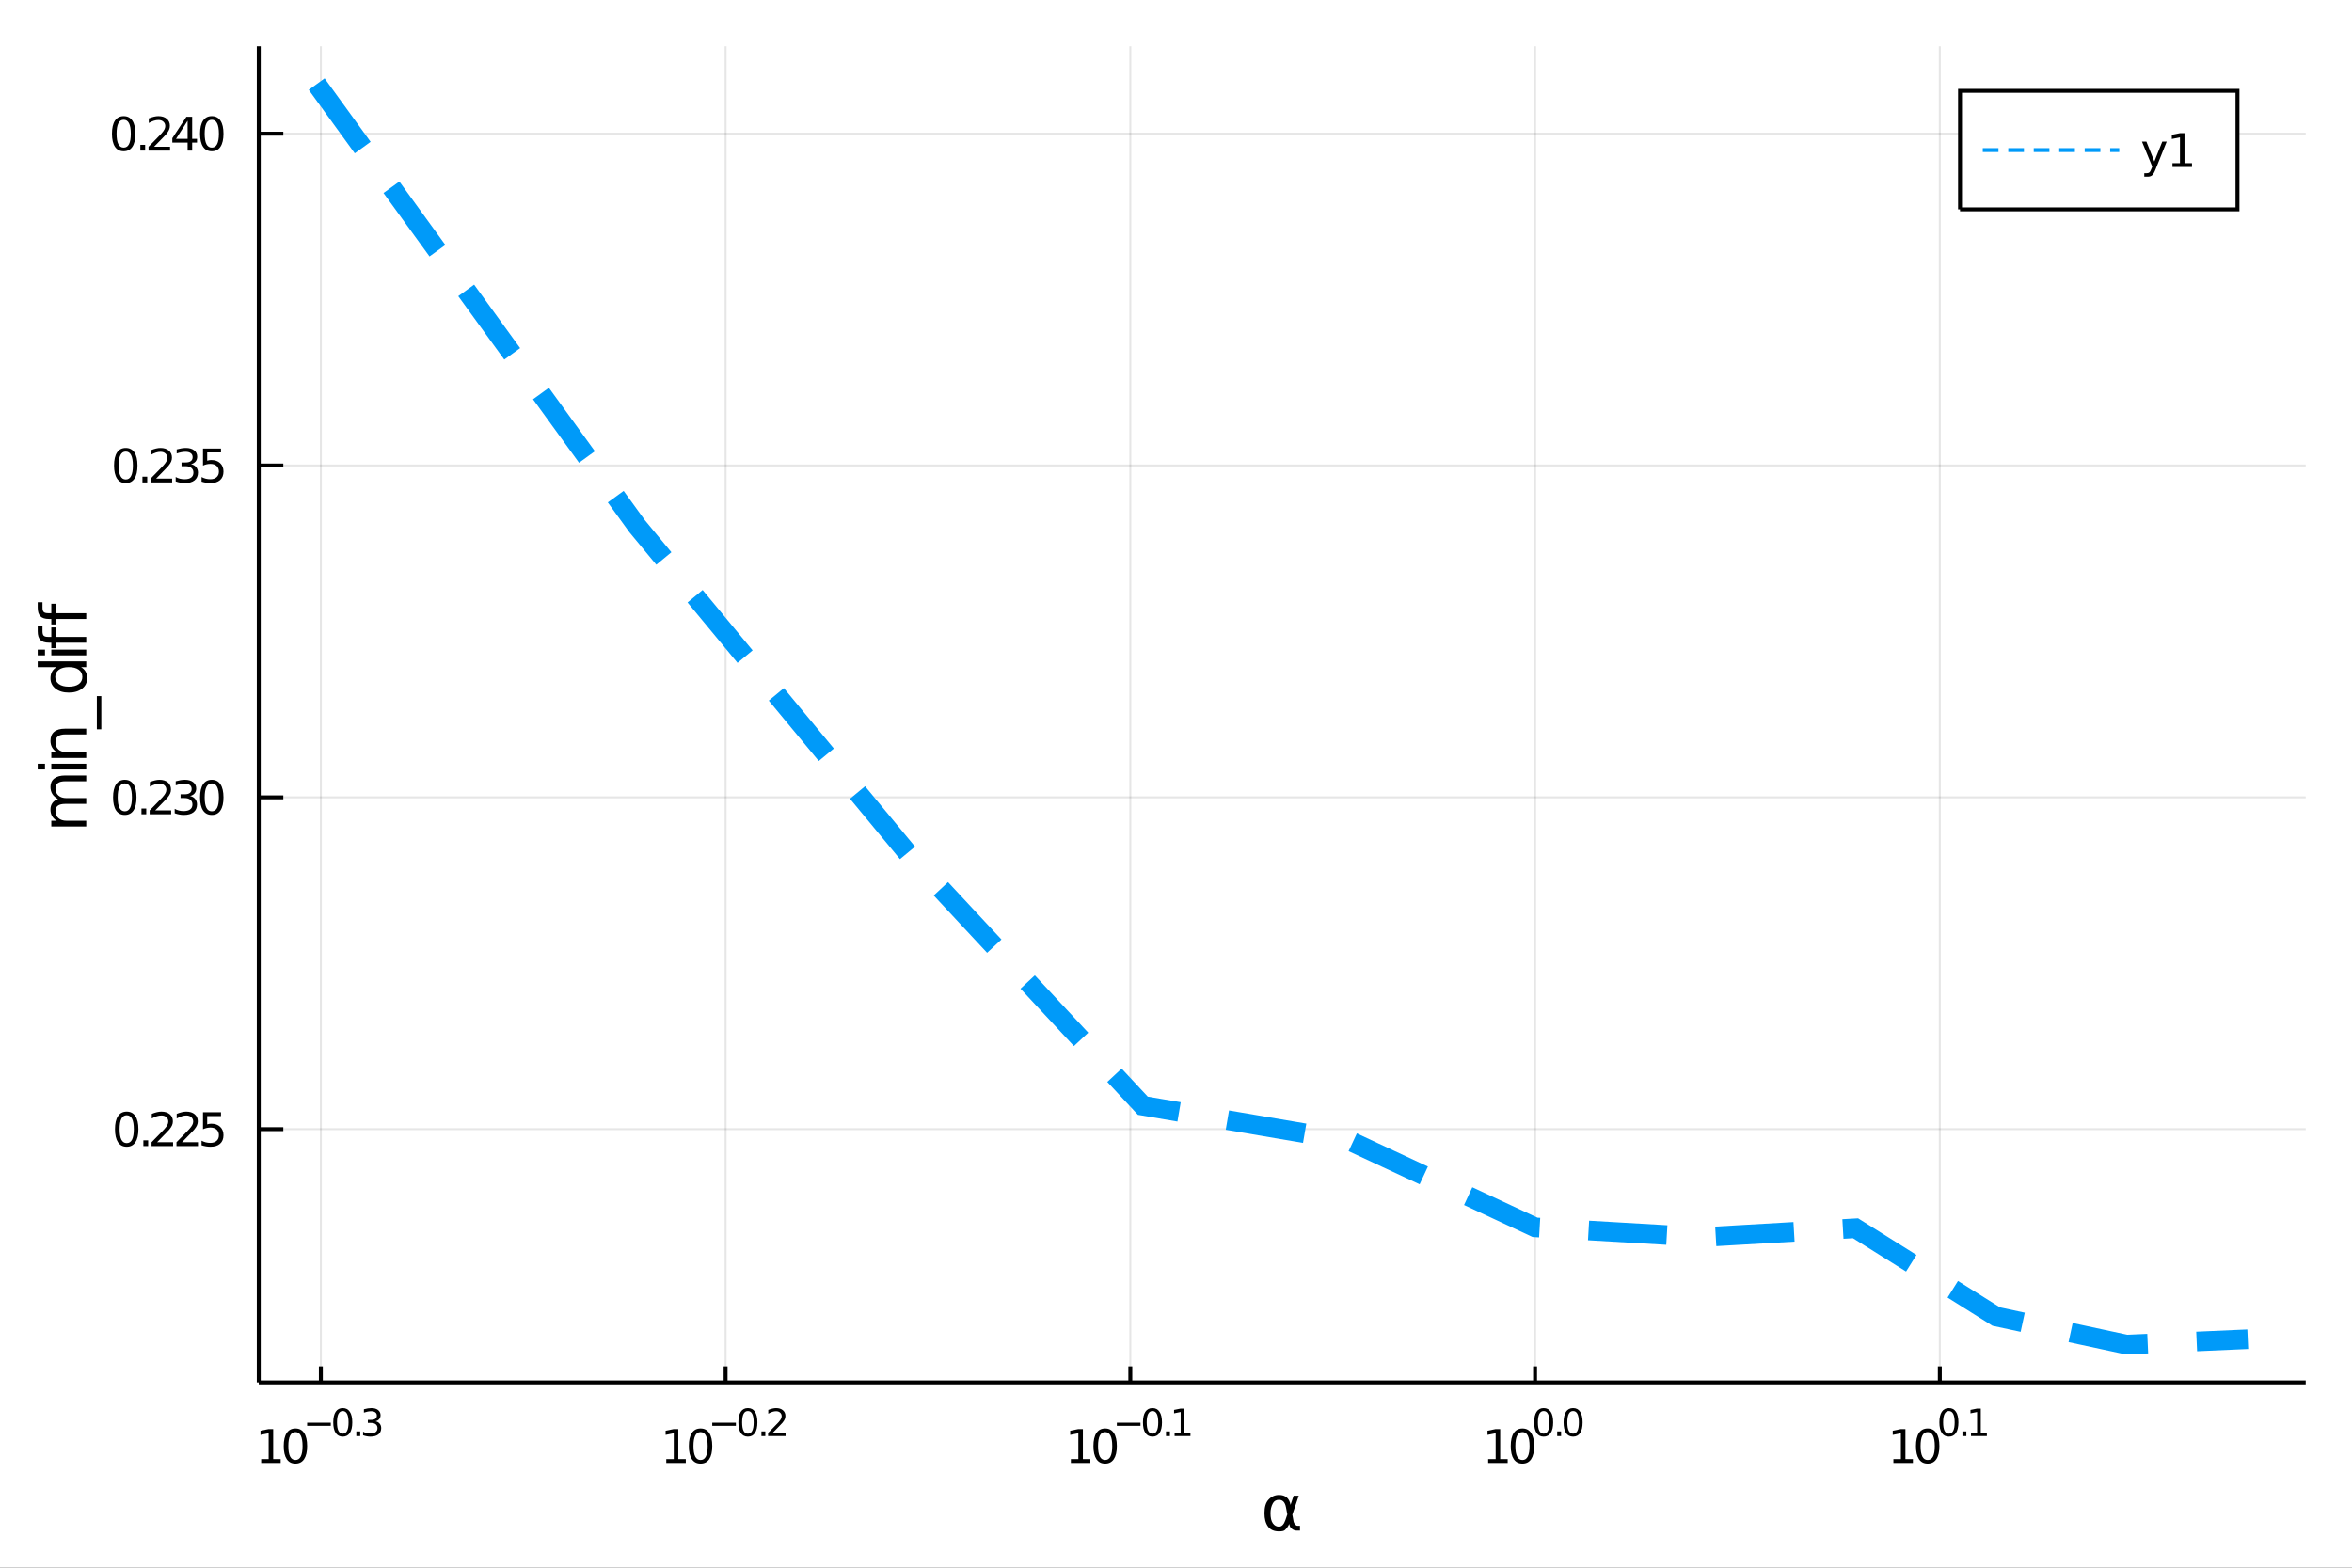 <?xml version="1.0" encoding="utf-8"?>
<svg xmlns="http://www.w3.org/2000/svg" xmlns:xlink="http://www.w3.org/1999/xlink" width="600" height="400" viewBox="0 0 2400 1600">
<rect x="0" y="0" width="2400" height="1600" fill="#333333" stroke="none"/>
<defs>
  <clipPath id="clip110">
    <rect x="0" y="0" width="2400" height="1600"/>
  </clipPath>
</defs>
<path clip-path="url(#clip110)" d="
M0 1600 L2400 1600 L2400 0 L0 0  Z
  " fill="#ffffff" fill-rule="evenodd" fill-opacity="1"/>
<defs>
  <clipPath id="clip111">
    <rect x="480" y="0" width="1681" height="1600"/>
  </clipPath>
</defs>
<path clip-path="url(#clip110)" d="
M264.033 1410.9 L2352.76 1410.9 L2352.76 47.244 L264.033 47.244  Z
  " fill="#ffffff" fill-rule="evenodd" fill-opacity="1"/>
<defs>
  <clipPath id="clip112">
    <rect x="264" y="47" width="2090" height="1365"/>
  </clipPath>
</defs>
<polyline clip-path="url(#clip112)" style="stroke:#000000; stroke-width:2; stroke-opacity:0.1; fill:none" points="
  327.401,1410.9 327.401,47.244 
  "/>
<polyline clip-path="url(#clip112)" style="stroke:#000000; stroke-width:2; stroke-opacity:0.1; fill:none" points="
  740.398,1410.9 740.398,47.244 
  "/>
<polyline clip-path="url(#clip112)" style="stroke:#000000; stroke-width:2; stroke-opacity:0.1; fill:none" points="
  1153.39,1410.9 1153.39,47.244 
  "/>
<polyline clip-path="url(#clip112)" style="stroke:#000000; stroke-width:2; stroke-opacity:0.1; fill:none" points="
  1566.39,1410.9 1566.39,47.244 
  "/>
<polyline clip-path="url(#clip112)" style="stroke:#000000; stroke-width:2; stroke-opacity:0.1; fill:none" points="
  1979.39,1410.9 1979.39,47.244 
  "/>
<polyline clip-path="url(#clip110)" style="stroke:#000000; stroke-width:4; stroke-opacity:1; fill:none" points="
  264.033,1410.9 2352.76,1410.9 
  "/>
<polyline clip-path="url(#clip110)" style="stroke:#000000; stroke-width:4; stroke-opacity:1; fill:none" points="
  327.401,1410.9 327.401,1394.53 
  "/>
<polyline clip-path="url(#clip110)" style="stroke:#000000; stroke-width:4; stroke-opacity:1; fill:none" points="
  740.398,1410.9 740.398,1394.53 
  "/>
<polyline clip-path="url(#clip110)" style="stroke:#000000; stroke-width:4; stroke-opacity:1; fill:none" points="
  1153.39,1410.9 1153.39,1394.53 
  "/>
<polyline clip-path="url(#clip110)" style="stroke:#000000; stroke-width:4; stroke-opacity:1; fill:none" points="
  1566.39,1410.9 1566.39,1394.53 
  "/>
<polyline clip-path="url(#clip110)" style="stroke:#000000; stroke-width:4; stroke-opacity:1; fill:none" points="
  1979.39,1410.9 1979.39,1394.53 
  "/>
<path clip-path="url(#clip110)" d="M 0 0 M266.492 1489.17 L274.131 1489.17 L274.131 1462.8 L265.82 1464.47 L265.82 1460.21 L274.084 1458.54 L278.76 1458.54 L278.76 1489.17 L286.399 1489.17 L286.399 1493.1 L266.492 1493.1 L266.492 1489.17 Z" fill="#000000" fill-rule="evenodd" fill-opacity="1" /><path clip-path="url(#clip110)" d="M 0 0 M301.468 1461.62 Q297.857 1461.62 296.029 1465.19 Q294.223 1468.73 294.223 1475.86 Q294.223 1482.97 296.029 1486.53 Q297.857 1490.07 301.468 1490.07 Q305.103 1490.07 306.908 1486.53 Q308.737 1482.97 308.737 1475.86 Q308.737 1468.73 306.908 1465.19 Q305.103 1461.62 301.468 1461.62 M301.468 1457.92 Q307.278 1457.92 310.334 1462.53 Q313.413 1467.11 313.413 1475.86 Q313.413 1484.59 310.334 1489.19 Q307.278 1493.78 301.468 1493.78 Q295.658 1493.78 292.579 1489.19 Q289.524 1484.59 289.524 1475.86 Q289.524 1467.11 292.579 1462.53 Q295.658 1457.92 301.468 1457.92 Z" fill="#000000" fill-rule="evenodd" fill-opacity="1" /><path clip-path="url(#clip110)" d="M 0 0 M313.413 1452.02 L337.524 1452.02 L337.524 1455.22 L313.413 1455.22 L313.413 1452.02 Z" fill="#000000" fill-rule="evenodd" fill-opacity="1" /><path clip-path="url(#clip110)" d="M 0 0 M349.768 1440.11 Q346.834 1440.11 345.348 1443.01 Q343.881 1445.89 343.881 1451.68 Q343.881 1457.46 345.348 1460.35 Q346.834 1463.23 349.768 1463.23 Q352.721 1463.23 354.188 1460.35 Q355.674 1457.46 355.674 1451.68 Q355.674 1445.89 354.188 1443.01 Q352.721 1440.11 349.768 1440.11 M349.768 1437.11 Q354.489 1437.11 356.972 1440.85 Q359.473 1444.57 359.473 1451.68 Q359.473 1458.77 356.972 1462.51 Q354.489 1466.24 349.768 1466.24 Q345.047 1466.24 342.546 1462.51 Q340.063 1458.77 340.063 1451.68 Q340.063 1444.57 342.546 1440.85 Q345.047 1437.11 349.768 1437.11 Z" fill="#000000" fill-rule="evenodd" fill-opacity="1" /><path clip-path="url(#clip110)" d="M 0 0 M363.592 1460.92 L367.56 1460.92 L367.56 1465.69 L363.592 1465.69 L363.592 1460.92 Z" fill="#000000" fill-rule="evenodd" fill-opacity="1" /><path clip-path="url(#clip110)" d="M 0 0 M383.19 1450.55 Q385.917 1451.14 387.44 1452.98 Q388.982 1454.82 388.982 1457.53 Q388.982 1461.69 386.124 1463.96 Q383.265 1466.24 377.999 1466.24 Q376.231 1466.24 374.35 1465.88 Q372.488 1465.54 370.494 1464.85 L370.494 1461.18 Q372.074 1462.1 373.955 1462.57 Q375.836 1463.04 377.886 1463.04 Q381.459 1463.04 383.321 1461.63 Q385.202 1460.22 385.202 1457.53 Q385.202 1455.05 383.453 1453.66 Q381.723 1452.25 378.619 1452.25 L375.347 1452.25 L375.347 1449.12 L378.77 1449.12 Q381.572 1449.12 383.058 1448.01 Q384.544 1446.89 384.544 1444.78 Q384.544 1442.62 383.001 1441.47 Q381.478 1440.3 378.619 1440.3 Q377.058 1440.3 375.271 1440.64 Q373.485 1440.98 371.341 1441.69 L371.341 1438.31 Q373.504 1437.71 375.384 1437.41 Q377.284 1437.11 378.958 1437.11 Q383.284 1437.11 385.804 1439.08 Q388.324 1441.04 388.324 1444.38 Q388.324 1446.72 386.989 1448.33 Q385.653 1449.93 383.19 1450.55 Z" fill="#000000" fill-rule="evenodd" fill-opacity="1" /><path clip-path="url(#clip110)" d="M 0 0 M679.874 1489.17 L687.512 1489.17 L687.512 1462.8 L679.202 1464.47 L679.202 1460.21 L687.466 1458.54 L692.142 1458.54 L692.142 1489.17 L699.781 1489.17 L699.781 1493.1 L679.874 1493.1 L679.874 1489.17 Z" fill="#000000" fill-rule="evenodd" fill-opacity="1" /><path clip-path="url(#clip110)" d="M 0 0 M714.85 1461.62 Q711.239 1461.62 709.41 1465.19 Q707.605 1468.73 707.605 1475.86 Q707.605 1482.97 709.41 1486.53 Q711.239 1490.07 714.85 1490.07 Q718.485 1490.07 720.29 1486.53 Q722.119 1482.97 722.119 1475.86 Q722.119 1468.73 720.29 1465.19 Q718.485 1461.62 714.85 1461.62 M714.85 1457.92 Q720.66 1457.92 723.716 1462.53 Q726.795 1467.11 726.795 1475.86 Q726.795 1484.59 723.716 1489.19 Q720.66 1493.78 714.85 1493.78 Q709.04 1493.78 705.961 1489.19 Q702.906 1484.59 702.906 1475.86 Q702.906 1467.11 705.961 1462.53 Q709.04 1457.92 714.85 1457.92 Z" fill="#000000" fill-rule="evenodd" fill-opacity="1" /><path clip-path="url(#clip110)" d="M 0 0 M726.795 1452.02 L750.906 1452.02 L750.906 1455.22 L726.795 1455.22 L726.795 1452.02 Z" fill="#000000" fill-rule="evenodd" fill-opacity="1" /><path clip-path="url(#clip110)" d="M 0 0 M763.15 1440.11 Q760.216 1440.11 758.73 1443.01 Q757.263 1445.89 757.263 1451.68 Q757.263 1457.46 758.73 1460.35 Q760.216 1463.23 763.15 1463.23 Q766.103 1463.23 767.57 1460.35 Q769.056 1457.46 769.056 1451.68 Q769.056 1445.89 767.57 1443.01 Q766.103 1440.11 763.15 1440.11 M763.15 1437.11 Q767.871 1437.11 770.353 1440.85 Q772.855 1444.57 772.855 1451.68 Q772.855 1458.77 770.353 1462.51 Q767.871 1466.24 763.15 1466.24 Q758.429 1466.24 755.928 1462.51 Q753.445 1458.77 753.445 1451.68 Q753.445 1444.57 755.928 1440.85 Q758.429 1437.11 763.15 1437.11 Z" fill="#000000" fill-rule="evenodd" fill-opacity="1" /><path clip-path="url(#clip110)" d="M 0 0 M776.974 1460.92 L780.942 1460.92 L780.942 1465.69 L776.974 1465.69 L776.974 1460.92 Z" fill="#000000" fill-rule="evenodd" fill-opacity="1" /><path clip-path="url(#clip110)" d="M 0 0 M788.334 1462.5 L801.593 1462.5 L801.593 1465.69 L783.763 1465.69 L783.763 1462.5 Q785.926 1460.26 789.65 1456.5 Q793.393 1452.72 794.352 1451.63 Q796.177 1449.58 796.891 1448.16 Q797.625 1446.74 797.625 1445.36 Q797.625 1443.12 796.045 1441.71 Q794.484 1440.3 791.964 1440.3 Q790.177 1440.3 788.183 1440.92 Q786.208 1441.54 783.951 1442.8 L783.951 1438.97 Q786.246 1438.05 788.24 1437.58 Q790.233 1437.11 791.888 1437.11 Q796.252 1437.11 798.847 1439.29 Q801.443 1441.47 801.443 1445.12 Q801.443 1446.85 800.784 1448.41 Q800.145 1449.95 798.433 1452.06 Q797.963 1452.6 795.443 1455.22 Q792.923 1457.81 788.334 1462.5 Z" fill="#000000" fill-rule="evenodd" fill-opacity="1" /><path clip-path="url(#clip110)" d="M 0 0 M1092.72 1489.17 L1100.36 1489.17 L1100.36 1462.8 L1092.05 1464.47 L1092.05 1460.21 L1100.31 1458.54 L1104.99 1458.54 L1104.99 1489.17 L1112.63 1489.17 L1112.63 1493.1 L1092.72 1493.1 L1092.72 1489.17 Z" fill="#000000" fill-rule="evenodd" fill-opacity="1" /><path clip-path="url(#clip110)" d="M 0 0 M1127.7 1461.62 Q1124.09 1461.62 1122.26 1465.19 Q1120.45 1468.73 1120.45 1475.86 Q1120.45 1482.97 1122.26 1486.53 Q1124.09 1490.07 1127.7 1490.07 Q1131.33 1490.07 1133.14 1486.53 Q1134.96 1482.97 1134.96 1475.86 Q1134.96 1468.73 1133.14 1465.19 Q1131.33 1461.62 1127.7 1461.62 M1127.7 1457.92 Q1133.51 1457.92 1136.56 1462.53 Q1139.64 1467.11 1139.64 1475.86 Q1139.64 1484.59 1136.56 1489.19 Q1133.51 1493.78 1127.7 1493.78 Q1121.89 1493.78 1118.81 1489.19 Q1115.75 1484.59 1115.75 1475.86 Q1115.75 1467.11 1118.81 1462.53 Q1121.89 1457.92 1127.7 1457.92 Z" fill="#000000" fill-rule="evenodd" fill-opacity="1" /><path clip-path="url(#clip110)" d="M 0 0 M1139.64 1452.02 L1163.75 1452.02 L1163.75 1455.22 L1139.64 1455.22 L1139.64 1452.02 Z" fill="#000000" fill-rule="evenodd" fill-opacity="1" /><path clip-path="url(#clip110)" d="M 0 0 M1176 1440.11 Q1173.06 1440.11 1171.58 1443.01 Q1170.11 1445.89 1170.11 1451.68 Q1170.11 1457.46 1171.58 1460.35 Q1173.06 1463.23 1176 1463.23 Q1178.95 1463.23 1180.42 1460.35 Q1181.9 1457.46 1181.9 1451.68 Q1181.9 1445.89 1180.42 1443.01 Q1178.95 1440.11 1176 1440.11 M1176 1437.11 Q1180.72 1437.11 1183.2 1440.85 Q1185.7 1444.57 1185.7 1451.68 Q1185.7 1458.77 1183.2 1462.51 Q1180.72 1466.24 1176 1466.24 Q1171.28 1466.24 1168.77 1462.51 Q1166.29 1458.77 1166.29 1451.68 Q1166.29 1444.57 1168.77 1440.85 Q1171.28 1437.11 1176 1437.11 Z" fill="#000000" fill-rule="evenodd" fill-opacity="1" /><path clip-path="url(#clip110)" d="M 0 0 M1189.82 1460.92 L1193.79 1460.92 L1193.79 1465.69 L1189.82 1465.69 L1189.82 1460.92 Z" fill="#000000" fill-rule="evenodd" fill-opacity="1" /><path clip-path="url(#clip110)" d="M 0 0 M1198.57 1462.5 L1204.77 1462.5 L1204.77 1441.07 L1198.02 1442.43 L1198.02 1438.97 L1204.73 1437.61 L1208.53 1437.61 L1208.53 1462.5 L1214.74 1462.5 L1214.74 1465.69 L1198.57 1465.69 L1198.57 1462.5 Z" fill="#000000" fill-rule="evenodd" fill-opacity="1" /><path clip-path="url(#clip110)" d="M 0 0 M1518.54 1489.17 L1526.18 1489.17 L1526.18 1462.8 L1517.87 1464.47 L1517.87 1460.21 L1526.14 1458.54 L1530.81 1458.54 L1530.81 1489.17 L1538.45 1489.17 L1538.45 1493.1 L1518.54 1493.1 L1518.54 1489.17 Z" fill="#000000" fill-rule="evenodd" fill-opacity="1" /><path clip-path="url(#clip110)" d="M 0 0 M1553.52 1461.62 Q1549.91 1461.62 1548.08 1465.19 Q1546.27 1468.73 1546.27 1475.86 Q1546.27 1482.97 1548.08 1486.53 Q1549.91 1490.07 1553.52 1490.07 Q1557.15 1490.07 1558.96 1486.53 Q1560.79 1482.97 1560.79 1475.86 Q1560.79 1468.73 1558.96 1465.19 Q1557.15 1461.62 1553.52 1461.62 M1553.52 1457.92 Q1559.33 1457.92 1562.39 1462.53 Q1565.46 1467.11 1565.46 1475.86 Q1565.46 1484.59 1562.39 1489.19 Q1559.33 1493.78 1553.52 1493.78 Q1547.71 1493.78 1544.63 1489.19 Q1541.58 1484.59 1541.58 1475.86 Q1541.58 1467.11 1544.63 1462.53 Q1547.71 1457.92 1553.52 1457.92 Z" fill="#000000" fill-rule="evenodd" fill-opacity="1" /><path clip-path="url(#clip110)" d="M 0 0 M1575.17 1440.11 Q1572.23 1440.11 1570.75 1443.01 Q1569.28 1445.89 1569.28 1451.68 Q1569.28 1457.46 1570.75 1460.35 Q1572.23 1463.23 1575.17 1463.23 Q1578.12 1463.23 1579.59 1460.35 Q1581.07 1457.46 1581.07 1451.68 Q1581.07 1445.89 1579.59 1443.01 Q1578.12 1440.11 1575.17 1440.11 M1575.17 1437.11 Q1579.89 1437.11 1582.37 1440.85 Q1584.87 1444.57 1584.87 1451.68 Q1584.87 1458.77 1582.37 1462.51 Q1579.89 1466.24 1575.17 1466.24 Q1570.45 1466.24 1567.95 1462.51 Q1565.46 1458.77 1565.46 1451.68 Q1565.46 1444.57 1567.95 1440.85 Q1570.45 1437.11 1575.17 1437.11 Z" fill="#000000" fill-rule="evenodd" fill-opacity="1" /><path clip-path="url(#clip110)" d="M 0 0 M1588.99 1460.92 L1592.96 1460.92 L1592.96 1465.69 L1588.99 1465.69 L1588.99 1460.92 Z" fill="#000000" fill-rule="evenodd" fill-opacity="1" /><path clip-path="url(#clip110)" d="M 0 0 M1605.2 1440.11 Q1602.27 1440.11 1600.78 1443.01 Q1599.32 1445.89 1599.32 1451.68 Q1599.32 1457.46 1600.78 1460.35 Q1602.27 1463.23 1605.2 1463.23 Q1608.16 1463.23 1609.62 1460.35 Q1611.11 1457.46 1611.11 1451.68 Q1611.11 1445.89 1609.62 1443.01 Q1608.16 1440.11 1605.2 1440.11 M1605.2 1437.11 Q1609.93 1437.11 1612.41 1440.85 Q1614.91 1444.57 1614.91 1451.68 Q1614.91 1458.77 1612.41 1462.51 Q1609.93 1466.24 1605.2 1466.24 Q1600.48 1466.24 1597.98 1462.51 Q1595.5 1458.77 1595.5 1451.68 Q1595.5 1444.57 1597.98 1440.85 Q1600.48 1437.11 1605.2 1437.11 Z" fill="#000000" fill-rule="evenodd" fill-opacity="1" /><path clip-path="url(#clip110)" d="M 0 0 M1932.04 1489.17 L1939.68 1489.17 L1939.68 1462.8 L1931.37 1464.47 L1931.37 1460.21 L1939.63 1458.54 L1944.31 1458.54 L1944.31 1489.17 L1951.94 1489.17 L1951.94 1493.1 L1932.04 1493.1 L1932.04 1489.17 Z" fill="#000000" fill-rule="evenodd" fill-opacity="1" /><path clip-path="url(#clip110)" d="M 0 0 M1967.01 1461.62 Q1963.4 1461.62 1961.57 1465.19 Q1959.77 1468.73 1959.77 1475.86 Q1959.77 1482.97 1961.57 1486.53 Q1963.4 1490.07 1967.01 1490.07 Q1970.65 1490.07 1972.45 1486.53 Q1974.28 1482.97 1974.28 1475.86 Q1974.28 1468.73 1972.45 1465.19 Q1970.65 1461.62 1967.01 1461.62 M1967.01 1457.92 Q1972.82 1457.92 1975.88 1462.53 Q1978.96 1467.11 1978.96 1475.86 Q1978.96 1484.59 1975.88 1489.19 Q1972.82 1493.78 1967.01 1493.78 Q1961.2 1493.78 1958.13 1489.19 Q1955.07 1484.59 1955.07 1475.86 Q1955.07 1467.11 1958.13 1462.53 Q1961.2 1457.92 1967.01 1457.92 Z" fill="#000000" fill-rule="evenodd" fill-opacity="1" /><path clip-path="url(#clip110)" d="M 0 0 M1988.66 1440.11 Q1985.73 1440.11 1984.24 1443.01 Q1982.78 1445.89 1982.78 1451.68 Q1982.78 1457.46 1984.24 1460.35 Q1985.73 1463.23 1988.66 1463.23 Q1991.62 1463.23 1993.08 1460.35 Q1994.57 1457.46 1994.57 1451.68 Q1994.57 1445.89 1993.08 1443.01 Q1991.62 1440.11 1988.66 1440.11 M1988.66 1437.11 Q1993.38 1437.11 1995.87 1440.85 Q1998.37 1444.57 1998.37 1451.68 Q1998.37 1458.77 1995.87 1462.51 Q1993.38 1466.24 1988.66 1466.24 Q1983.94 1466.24 1981.44 1462.51 Q1978.96 1458.77 1978.96 1451.68 Q1978.96 1444.57 1981.44 1440.85 Q1983.94 1437.11 1988.66 1437.11 Z" fill="#000000" fill-rule="evenodd" fill-opacity="1" /><path clip-path="url(#clip110)" d="M 0 0 M2002.49 1460.92 L2006.46 1460.92 L2006.46 1465.69 L2002.49 1465.69 L2002.49 1460.92 Z" fill="#000000" fill-rule="evenodd" fill-opacity="1" /><path clip-path="url(#clip110)" d="M 0 0 M2011.23 1462.5 L2017.44 1462.5 L2017.44 1441.07 L2010.69 1442.43 L2010.69 1438.97 L2017.4 1437.61 L2021.2 1437.61 L2021.2 1462.5 L2027.41 1462.5 L2027.41 1465.69 L2011.23 1465.69 L2011.23 1462.5 Z" fill="#000000" fill-rule="evenodd" fill-opacity="1" /><path clip-path="url(#clip110)" d="M 0 0 M1313.6 1545.6 L1312.2 1538.25 Q1310.77 1530.71 1305.1 1530.71 Q1300.84 1530.71 1298.89 1534.21 Q1296.44 1538.6 1296.44 1544.39 Q1296.44 1551.4 1298.83 1554.74 Q1301.25 1558.14 1305.1 1558.14 Q1309.37 1558.14 1311.66 1551.36 L1313.6 1545.6 M1316.88 1535.86 L1320.03 1526.54 L1325.25 1526.54 L1318.72 1545.86 L1320 1552.83 Q1320.28 1554.39 1321.4 1555.69 Q1322.7 1557.22 1323.72 1557.22 L1326.52 1557.22 L1326.52 1562.19 L1323.02 1562.19 Q1320.03 1562.19 1317.35 1559.51 Q1316.05 1558.18 1315.51 1555.37 Q1314.04 1558.91 1311.05 1561.68 Q1309.65 1562.98 1305.1 1562.98 Q1297.62 1562.98 1293.99 1558.14 Q1290.27 1553.15 1290.27 1544.39 Q1290.27 1535.04 1294.31 1530.64 Q1298.8 1525.74 1305.1 1525.74 Q1315 1525.74 1316.88 1535.86 Z" fill="#000000" fill-rule="evenodd" fill-opacity="1" /><polyline clip-path="url(#clip112)" style="stroke:#000000; stroke-width:2; stroke-opacity:0.1; fill:none" points="
  264.033,1152.43 2352.76,1152.43 
  "/>
<polyline clip-path="url(#clip112)" style="stroke:#000000; stroke-width:2; stroke-opacity:0.1; fill:none" points="
  264.033,813.759 2352.76,813.759 
  "/>
<polyline clip-path="url(#clip112)" style="stroke:#000000; stroke-width:2; stroke-opacity:0.1; fill:none" points="
  264.033,475.091 2352.76,475.091 
  "/>
<polyline clip-path="url(#clip112)" style="stroke:#000000; stroke-width:2; stroke-opacity:0.1; fill:none" points="
  264.033,136.423 2352.76,136.423 
  "/>
<polyline clip-path="url(#clip110)" style="stroke:#000000; stroke-width:4; stroke-opacity:1; fill:none" points="
  264.033,1410.9 264.033,47.244 
  "/>
<polyline clip-path="url(#clip110)" style="stroke:#000000; stroke-width:4; stroke-opacity:1; fill:none" points="
  264.033,1152.43 289.097,1152.43 
  "/>
<polyline clip-path="url(#clip110)" style="stroke:#000000; stroke-width:4; stroke-opacity:1; fill:none" points="
  264.033,813.759 289.097,813.759 
  "/>
<polyline clip-path="url(#clip110)" style="stroke:#000000; stroke-width:4; stroke-opacity:1; fill:none" points="
  264.033,475.091 289.097,475.091 
  "/>
<polyline clip-path="url(#clip110)" style="stroke:#000000; stroke-width:4; stroke-opacity:1; fill:none" points="
  264.033,136.423 289.097,136.423 
  "/>
<path clip-path="url(#clip110)" d="M 0 0 M129.283 1138.23 Q125.672 1138.23 123.843 1141.79 Q122.038 1145.33 122.038 1152.46 Q122.038 1159.57 123.843 1163.13 Q125.672 1166.67 129.283 1166.67 Q132.917 1166.67 134.723 1163.13 Q136.552 1159.57 136.552 1152.46 Q136.552 1145.33 134.723 1141.79 Q132.917 1138.23 129.283 1138.23 M129.283 1134.52 Q135.093 1134.52 138.149 1139.13 Q141.228 1143.71 141.228 1152.46 Q141.228 1161.19 138.149 1165.79 Q135.093 1170.38 129.283 1170.38 Q123.473 1170.38 120.394 1165.79 Q117.339 1161.19 117.339 1152.46 Q117.339 1143.71 120.394 1139.13 Q123.473 1134.52 129.283 1134.52 Z" fill="#000000" fill-rule="evenodd" fill-opacity="1" /><path clip-path="url(#clip110)" d="M 0 0 M146.297 1163.83 L151.181 1163.83 L151.181 1169.71 L146.297 1169.71 L146.297 1163.83 Z" fill="#000000" fill-rule="evenodd" fill-opacity="1" /><path clip-path="url(#clip110)" d="M 0 0 M160.278 1165.77 L176.598 1165.77 L176.598 1169.71 L154.653 1169.71 L154.653 1165.77 Q157.315 1163.02 161.899 1158.39 Q166.505 1153.73 167.686 1152.39 Q169.931 1149.87 170.811 1148.13 Q171.714 1146.37 171.714 1144.68 Q171.714 1141.93 169.769 1140.19 Q167.848 1138.46 164.746 1138.46 Q162.547 1138.46 160.093 1139.22 Q157.663 1139.98 154.885 1141.54 L154.885 1136.81 Q157.709 1135.68 160.163 1135.1 Q162.616 1134.52 164.653 1134.52 Q170.024 1134.52 173.218 1137.21 Q176.413 1139.89 176.413 1144.38 Q176.413 1146.51 175.602 1148.43 Q174.815 1150.33 172.709 1152.92 Q172.13 1153.6 169.028 1156.81 Q165.927 1160.01 160.278 1165.77 Z" fill="#000000" fill-rule="evenodd" fill-opacity="1" /><path clip-path="url(#clip110)" d="M 0 0 M185.695 1165.77 L202.014 1165.77 L202.014 1169.71 L180.07 1169.71 L180.07 1165.77 Q182.732 1163.02 187.315 1158.39 Q191.922 1153.73 193.102 1152.39 Q195.348 1149.87 196.227 1148.13 Q197.13 1146.37 197.13 1144.68 Q197.13 1141.93 195.186 1140.19 Q193.264 1138.46 190.163 1138.46 Q187.963 1138.46 185.51 1139.22 Q183.079 1139.98 180.301 1141.54 L180.301 1136.81 Q183.126 1135.68 185.579 1135.1 Q188.033 1134.52 190.07 1134.52 Q195.44 1134.52 198.635 1137.21 Q201.829 1139.89 201.829 1144.38 Q201.829 1146.51 201.019 1148.43 Q200.232 1150.33 198.125 1152.92 Q197.547 1153.6 194.445 1156.81 Q191.343 1160.01 185.695 1165.77 Z" fill="#000000" fill-rule="evenodd" fill-opacity="1" /><path clip-path="url(#clip110)" d="M 0 0 M207.13 1135.15 L225.486 1135.15 L225.486 1139.08 L211.412 1139.08 L211.412 1147.55 Q212.431 1147.21 213.449 1147.04 Q214.468 1146.86 215.486 1146.86 Q221.273 1146.86 224.653 1150.03 Q228.033 1153.2 228.033 1158.62 Q228.033 1164.2 224.56 1167.3 Q221.088 1170.38 214.769 1170.38 Q212.593 1170.38 210.324 1170.01 Q208.079 1169.64 205.672 1168.9 L205.672 1164.2 Q207.755 1165.33 209.977 1165.89 Q212.199 1166.44 214.676 1166.44 Q218.681 1166.44 221.019 1164.34 Q223.357 1162.23 223.357 1158.62 Q223.357 1155.01 221.019 1152.9 Q218.681 1150.79 214.676 1150.79 Q212.801 1150.79 210.926 1151.21 Q209.074 1151.63 207.13 1152.51 L207.13 1135.15 Z" fill="#000000" fill-rule="evenodd" fill-opacity="1" /><path clip-path="url(#clip110)" d="M 0 0 M127.339 799.557 Q123.728 799.557 121.899 803.122 Q120.093 806.664 120.093 813.793 Q120.093 820.9 121.899 824.465 Q123.728 828.006 127.339 828.006 Q130.973 828.006 132.779 824.465 Q134.607 820.9 134.607 813.793 Q134.607 806.664 132.779 803.122 Q130.973 799.557 127.339 799.557 M127.339 795.854 Q133.149 795.854 136.204 800.46 Q139.283 805.043 139.283 813.793 Q139.283 822.52 136.204 827.127 Q133.149 831.71 127.339 831.71 Q121.529 831.71 118.45 827.127 Q115.394 822.52 115.394 813.793 Q115.394 805.043 118.45 800.46 Q121.529 795.854 127.339 795.854 Z" fill="#000000" fill-rule="evenodd" fill-opacity="1" /><path clip-path="url(#clip110)" d="M 0 0 M144.353 825.159 L149.237 825.159 L149.237 831.039 L144.353 831.039 L144.353 825.159 Z" fill="#000000" fill-rule="evenodd" fill-opacity="1" /><path clip-path="url(#clip110)" d="M 0 0 M158.334 827.104 L174.653 827.104 L174.653 831.039 L152.709 831.039 L152.709 827.104 Q155.371 824.349 159.954 819.719 Q164.561 815.067 165.741 813.724 Q167.987 811.201 168.866 809.465 Q169.769 807.705 169.769 806.016 Q169.769 803.261 167.825 801.525 Q165.903 799.789 162.802 799.789 Q160.603 799.789 158.149 800.553 Q155.718 801.317 152.941 802.868 L152.941 798.145 Q155.765 797.011 158.218 796.432 Q160.672 795.854 162.709 795.854 Q168.079 795.854 171.274 798.539 Q174.468 801.224 174.468 805.715 Q174.468 807.844 173.658 809.766 Q172.871 811.664 170.764 814.256 Q170.186 814.928 167.084 818.145 Q163.982 821.34 158.334 827.104 Z" fill="#000000" fill-rule="evenodd" fill-opacity="1" /><path clip-path="url(#clip110)" d="M 0 0 M193.889 812.405 Q197.246 813.122 199.121 815.391 Q201.019 817.659 201.019 820.992 Q201.019 826.108 197.5 828.909 Q193.982 831.71 187.501 831.71 Q185.325 831.71 183.01 831.27 Q180.718 830.854 178.264 829.997 L178.264 825.483 Q180.209 826.617 182.524 827.196 Q184.838 827.775 187.362 827.775 Q191.76 827.775 194.051 826.039 Q196.366 824.303 196.366 820.992 Q196.366 817.937 194.213 816.224 Q192.084 814.488 188.264 814.488 L184.237 814.488 L184.237 810.645 L188.45 810.645 Q191.899 810.645 193.727 809.28 Q195.556 807.891 195.556 805.298 Q195.556 802.636 193.658 801.224 Q191.783 799.789 188.264 799.789 Q186.343 799.789 184.144 800.206 Q181.945 800.622 179.306 801.502 L179.306 797.335 Q181.968 796.594 184.283 796.224 Q186.621 795.854 188.681 795.854 Q194.005 795.854 197.107 798.284 Q200.209 800.692 200.209 804.812 Q200.209 807.682 198.565 809.673 Q196.922 811.641 193.889 812.405 Z" fill="#000000" fill-rule="evenodd" fill-opacity="1" /><path clip-path="url(#clip110)" d="M 0 0 M216.088 799.557 Q212.477 799.557 210.649 803.122 Q208.843 806.664 208.843 813.793 Q208.843 820.9 210.649 824.465 Q212.477 828.006 216.088 828.006 Q219.723 828.006 221.528 824.465 Q223.357 820.9 223.357 813.793 Q223.357 806.664 221.528 803.122 Q219.723 799.557 216.088 799.557 M216.088 795.854 Q221.898 795.854 224.954 800.46 Q228.033 805.043 228.033 813.793 Q228.033 822.52 224.954 827.127 Q221.898 831.71 216.088 831.71 Q210.278 831.71 207.199 827.127 Q204.144 822.52 204.144 813.793 Q204.144 805.043 207.199 800.46 Q210.278 795.854 216.088 795.854 Z" fill="#000000" fill-rule="evenodd" fill-opacity="1" /><path clip-path="url(#clip110)" d="M 0 0 M128.334 460.89 Q124.723 460.89 122.894 464.454 Q121.089 467.996 121.089 475.126 Q121.089 482.232 122.894 485.797 Q124.723 489.339 128.334 489.339 Q131.968 489.339 133.774 485.797 Q135.603 482.232 135.603 475.126 Q135.603 467.996 133.774 464.454 Q131.968 460.89 128.334 460.89 M128.334 457.186 Q134.144 457.186 137.2 461.792 Q140.279 466.376 140.279 475.126 Q140.279 483.852 137.2 488.459 Q134.144 493.042 128.334 493.042 Q122.524 493.042 119.445 488.459 Q116.39 483.852 116.39 475.126 Q116.39 466.376 119.445 461.792 Q122.524 457.186 128.334 457.186 Z" fill="#000000" fill-rule="evenodd" fill-opacity="1" /><path clip-path="url(#clip110)" d="M 0 0 M145.348 486.491 L150.232 486.491 L150.232 492.371 L145.348 492.371 L145.348 486.491 Z" fill="#000000" fill-rule="evenodd" fill-opacity="1" /><path clip-path="url(#clip110)" d="M 0 0 M159.329 488.436 L175.649 488.436 L175.649 492.371 L153.704 492.371 L153.704 488.436 Q156.366 485.681 160.95 481.052 Q165.556 476.399 166.737 475.056 Q168.982 472.533 169.862 470.797 Q170.764 469.038 170.764 467.348 Q170.764 464.593 168.82 462.857 Q166.899 461.121 163.797 461.121 Q161.598 461.121 159.144 461.885 Q156.714 462.649 153.936 464.2 L153.936 459.478 Q156.76 458.343 159.214 457.765 Q161.667 457.186 163.704 457.186 Q169.075 457.186 172.269 459.871 Q175.464 462.556 175.464 467.047 Q175.464 469.177 174.653 471.098 Q173.866 472.996 171.76 475.589 Q171.181 476.26 168.079 479.478 Q164.977 482.672 159.329 488.436 Z" fill="#000000" fill-rule="evenodd" fill-opacity="1" /><path clip-path="url(#clip110)" d="M 0 0 M194.885 473.737 Q198.241 474.454 200.116 476.723 Q202.014 478.991 202.014 482.325 Q202.014 487.44 198.496 490.241 Q194.977 493.042 188.496 493.042 Q186.32 493.042 184.005 492.602 Q181.713 492.186 179.26 491.329 L179.26 486.815 Q181.204 487.95 183.519 488.528 Q185.834 489.107 188.357 489.107 Q192.755 489.107 195.047 487.371 Q197.362 485.635 197.362 482.325 Q197.362 479.269 195.209 477.556 Q193.079 475.82 189.26 475.82 L185.232 475.82 L185.232 471.978 L189.445 471.978 Q192.894 471.978 194.723 470.612 Q196.551 469.223 196.551 466.63 Q196.551 463.968 194.653 462.556 Q192.778 461.121 189.26 461.121 Q187.338 461.121 185.139 461.538 Q182.94 461.954 180.301 462.834 L180.301 458.667 Q182.963 457.927 185.278 457.556 Q187.616 457.186 189.676 457.186 Q195 457.186 198.102 459.617 Q201.204 462.024 201.204 466.144 Q201.204 469.015 199.561 471.005 Q197.917 472.973 194.885 473.737 Z" fill="#000000" fill-rule="evenodd" fill-opacity="1" /><path clip-path="url(#clip110)" d="M 0 0 M207.13 457.811 L225.486 457.811 L225.486 461.746 L211.412 461.746 L211.412 470.218 Q212.431 469.871 213.449 469.709 Q214.468 469.524 215.486 469.524 Q221.273 469.524 224.653 472.695 Q228.033 475.866 228.033 481.283 Q228.033 486.862 224.56 489.964 Q221.088 493.042 214.769 493.042 Q212.593 493.042 210.324 492.672 Q208.079 492.302 205.672 491.561 L205.672 486.862 Q207.755 487.996 209.977 488.552 Q212.199 489.107 214.676 489.107 Q218.681 489.107 221.019 487.001 Q223.357 484.894 223.357 481.283 Q223.357 477.672 221.019 475.565 Q218.681 473.459 214.676 473.459 Q212.801 473.459 210.926 473.876 Q209.074 474.292 207.13 475.172 L207.13 457.811 Z" fill="#000000" fill-rule="evenodd" fill-opacity="1" /><path clip-path="url(#clip110)" d="M 0 0 M126.205 122.222 Q122.593 122.222 120.765 125.787 Q118.959 129.328 118.959 136.458 Q118.959 143.564 120.765 147.129 Q122.593 150.671 126.205 150.671 Q129.839 150.671 131.644 147.129 Q133.473 143.564 133.473 136.458 Q133.473 129.328 131.644 125.787 Q129.839 122.222 126.205 122.222 M126.205 118.518 Q132.015 118.518 135.07 123.125 Q138.149 127.708 138.149 136.458 Q138.149 145.185 135.07 149.791 Q132.015 154.374 126.205 154.374 Q120.394 154.374 117.316 149.791 Q114.26 145.185 114.26 136.458 Q114.26 127.708 117.316 123.125 Q120.394 118.518 126.205 118.518 Z" fill="#000000" fill-rule="evenodd" fill-opacity="1" /><path clip-path="url(#clip110)" d="M 0 0 M143.218 147.824 L148.103 147.824 L148.103 153.703 L143.218 153.703 L143.218 147.824 Z" fill="#000000" fill-rule="evenodd" fill-opacity="1" /><path clip-path="url(#clip110)" d="M 0 0 M157.2 149.768 L173.519 149.768 L173.519 153.703 L151.575 153.703 L151.575 149.768 Q154.237 147.013 158.82 142.384 Q163.427 137.731 164.607 136.388 Q166.852 133.865 167.732 132.129 Q168.635 130.37 168.635 128.68 Q168.635 125.926 166.69 124.189 Q164.769 122.453 161.667 122.453 Q159.468 122.453 157.015 123.217 Q154.584 123.981 151.806 125.532 L151.806 120.81 Q154.63 119.676 157.084 119.097 Q159.538 118.518 161.575 118.518 Q166.945 118.518 170.139 121.203 Q173.334 123.889 173.334 128.379 Q173.334 130.509 172.524 132.43 Q171.737 134.328 169.63 136.921 Q169.052 137.592 165.95 140.81 Q162.848 144.004 157.2 149.768 Z" fill="#000000" fill-rule="evenodd" fill-opacity="1" /><path clip-path="url(#clip110)" d="M 0 0 M191.436 123.217 L179.63 141.666 L191.436 141.666 L191.436 123.217 M190.209 119.143 L196.088 119.143 L196.088 141.666 L201.019 141.666 L201.019 145.555 L196.088 145.555 L196.088 153.703 L191.436 153.703 L191.436 145.555 L175.834 145.555 L175.834 141.041 L190.209 119.143 Z" fill="#000000" fill-rule="evenodd" fill-opacity="1" /><path clip-path="url(#clip110)" d="M 0 0 M216.088 122.222 Q212.477 122.222 210.649 125.787 Q208.843 129.328 208.843 136.458 Q208.843 143.564 210.649 147.129 Q212.477 150.671 216.088 150.671 Q219.723 150.671 221.528 147.129 Q223.357 143.564 223.357 136.458 Q223.357 129.328 221.528 125.787 Q219.723 122.222 216.088 122.222 M216.088 118.518 Q221.898 118.518 224.954 123.125 Q228.033 127.708 228.033 136.458 Q228.033 145.185 224.954 149.791 Q221.898 154.374 216.088 154.374 Q210.278 154.374 207.199 149.791 Q204.144 145.185 204.144 136.458 Q204.144 127.708 207.199 123.125 Q210.278 118.518 216.088 118.518 Z" fill="#000000" fill-rule="evenodd" fill-opacity="1" /><path clip-path="url(#clip110)" d="M 0 0 M59.199 815.533 Q55.253 813.336 53.375 810.281 Q51.497 807.225 51.497 803.088 Q51.497 797.518 55.412 794.494 Q59.295 791.47 66.488 791.47 L88.004 791.47 L88.004 797.358 L66.679 797.358 Q61.555 797.358 59.072 799.173 Q56.589 800.987 56.589 804.711 Q56.589 809.262 59.613 811.904 Q62.637 814.546 67.857 814.546 L88.004 814.546 L88.004 820.434 L66.679 820.434 Q61.523 820.434 59.072 822.248 Q56.589 824.063 56.589 827.85 Q56.589 832.338 59.645 834.98 Q62.669 837.622 67.857 837.622 L88.004 837.622 L88.004 843.51 L52.356 843.51 L52.356 837.622 L57.894 837.622 Q54.616 835.616 53.056 832.815 Q51.497 830.015 51.497 826.163 Q51.497 822.28 53.47 819.575 Q55.444 816.838 59.199 815.533 Z" fill="#000000" fill-rule="evenodd" fill-opacity="1" /><path clip-path="url(#clip110)" d="M 0 0 M52.356 785.327 L52.356 779.471 L88.004 779.471 L88.004 785.327 L52.356 785.327 M38.479 785.327 L38.479 779.471 L45.895 779.471 L45.895 785.327 L38.479 785.327 Z" fill="#000000" fill-rule="evenodd" fill-opacity="1" /><path clip-path="url(#clip110)" d="M 0 0 M66.488 743.696 L88.004 743.696 L88.004 749.552 L66.679 749.552 Q61.618 749.552 59.104 751.525 Q56.589 753.499 56.589 757.446 Q56.589 762.188 59.613 764.925 Q62.637 767.662 67.857 767.662 L88.004 767.662 L88.004 773.551 L52.356 773.551 L52.356 767.662 L57.894 767.662 Q54.68 765.562 53.088 762.729 Q51.497 759.864 51.497 756.141 Q51.497 749.998 55.316 746.847 Q59.104 743.696 66.488 743.696 Z" fill="#000000" fill-rule="evenodd" fill-opacity="1" /><path clip-path="url(#clip110)" d="M 0 0 M98.826 710.467 L103.377 710.467 L103.377 744.332 L98.826 744.332 L98.826 710.467 Z" fill="#000000" fill-rule="evenodd" fill-opacity="1" /><path clip-path="url(#clip110)" d="M 0 0 M57.767 680.866 L38.479 680.866 L38.479 675.01 L88.004 675.01 L88.004 680.866 L82.657 680.866 Q85.84 682.712 87.399 685.545 Q88.927 688.346 88.927 692.292 Q88.927 698.754 83.771 702.828 Q78.615 706.87 70.212 706.87 Q61.809 706.87 56.653 702.828 Q51.497 698.754 51.497 692.292 Q51.497 688.346 53.056 685.545 Q54.584 682.712 57.767 680.866 M70.212 700.823 Q76.673 700.823 80.365 698.181 Q84.026 695.507 84.026 690.86 Q84.026 686.213 80.365 683.54 Q76.673 680.866 70.212 680.866 Q63.751 680.866 60.09 683.54 Q56.398 686.213 56.398 690.86 Q56.398 695.507 60.09 698.181 Q63.751 700.823 70.212 700.823 Z" fill="#000000" fill-rule="evenodd" fill-opacity="1" /><path clip-path="url(#clip110)" d="M 0 0 M52.356 668.867 L52.356 663.01 L88.004 663.01 L88.004 668.867 L52.356 668.867 M38.479 668.867 L38.479 663.01 L45.895 663.01 L45.895 668.867 L38.479 668.867 Z" fill="#000000" fill-rule="evenodd" fill-opacity="1" /><path clip-path="url(#clip110)" d="M 0 0 M38.479 638.821 L43.349 638.821 L43.349 644.422 Q43.349 647.573 44.622 648.815 Q45.895 650.024 49.205 650.024 L52.356 650.024 L52.356 640.38 L56.908 640.38 L56.908 650.024 L88.004 650.024 L88.004 655.912 L56.908 655.912 L56.908 661.514 L52.356 661.514 L52.356 655.912 L49.874 655.912 Q43.922 655.912 41.216 653.143 Q38.479 650.374 38.479 644.359 L38.479 638.821 Z" fill="#000000" fill-rule="evenodd" fill-opacity="1" /><path clip-path="url(#clip110)" d="M 0 0 M38.479 614.631 L43.349 614.631 L43.349 620.233 Q43.349 623.384 44.622 624.625 Q45.895 625.835 49.205 625.835 L52.356 625.835 L52.356 616.19 L56.908 616.19 L56.908 625.835 L88.004 625.835 L88.004 631.723 L56.908 631.723 L56.908 637.325 L52.356 637.325 L52.356 631.723 L49.874 631.723 Q43.922 631.723 41.216 628.954 Q38.479 626.185 38.479 620.169 L38.479 614.631 Z" fill="#000000" fill-rule="evenodd" fill-opacity="1" /><polyline clip-path="url(#clip112)" style="stroke:#009af9; stroke-width:20; stroke-opacity:1; fill:none" stroke-dasharray="80, 50" points="
  323.148,85.838 650.163,537.095 926.651,871.186 1166.16,1128.5 1377.41,1164.47 1566.39,1252.64 1737.34,1262.64 1893.41,1253.59 2036.97,1343.67 2169.89,1372.3 
  2293.64,1366.81 
  "/>
<path clip-path="url(#clip110)" d="
M2000.03 213.659 L2283.13 213.659 L2283.13 92.699 L2000.03 92.699  Z
  " fill="#ffffff" fill-rule="evenodd" fill-opacity="1"/>
<polyline clip-path="url(#clip110)" style="stroke:#000000; stroke-width:4; stroke-opacity:1; fill:none" points="
  2000.03,213.659 2283.13,213.659 2283.13,92.699 2000.03,92.699 2000.03,213.659 
  "/>
<polyline clip-path="url(#clip110)" style="stroke:#009af9; stroke-width:4; stroke-opacity:1; fill:none" stroke-dasharray="16, 10" points="
  2023.24,153.179 2162.49,153.179 
  "/>
<path clip-path="url(#clip110)" d="M 0 0 M2199.54 172.867 Q2197.73 177.496 2196.02 178.908 Q2194.31 180.32 2191.44 180.32 L2188.04 180.32 L2188.04 176.755 L2190.54 176.755 Q2192.29 176.755 2193.27 175.922 Q2194.24 175.089 2195.42 171.987 L2196.18 170.043 L2185.7 144.533 L2190.21 144.533 L2198.31 164.811 L2206.41 144.533 L2210.93 144.533 L2199.54 172.867 Z" fill="#000000" fill-rule="evenodd" fill-opacity="1" /><path clip-path="url(#clip110)" d="M 0 0 M2216.81 166.524 L2224.45 166.524 L2224.45 140.158 L2216.14 141.825 L2216.14 137.566 L2224.4 135.899 L2229.08 135.899 L2229.08 166.524 L2236.72 166.524 L2236.72 170.459 L2216.81 170.459 L2216.81 166.524 Z" fill="#000000" fill-rule="evenodd" fill-opacity="1" /></svg>
